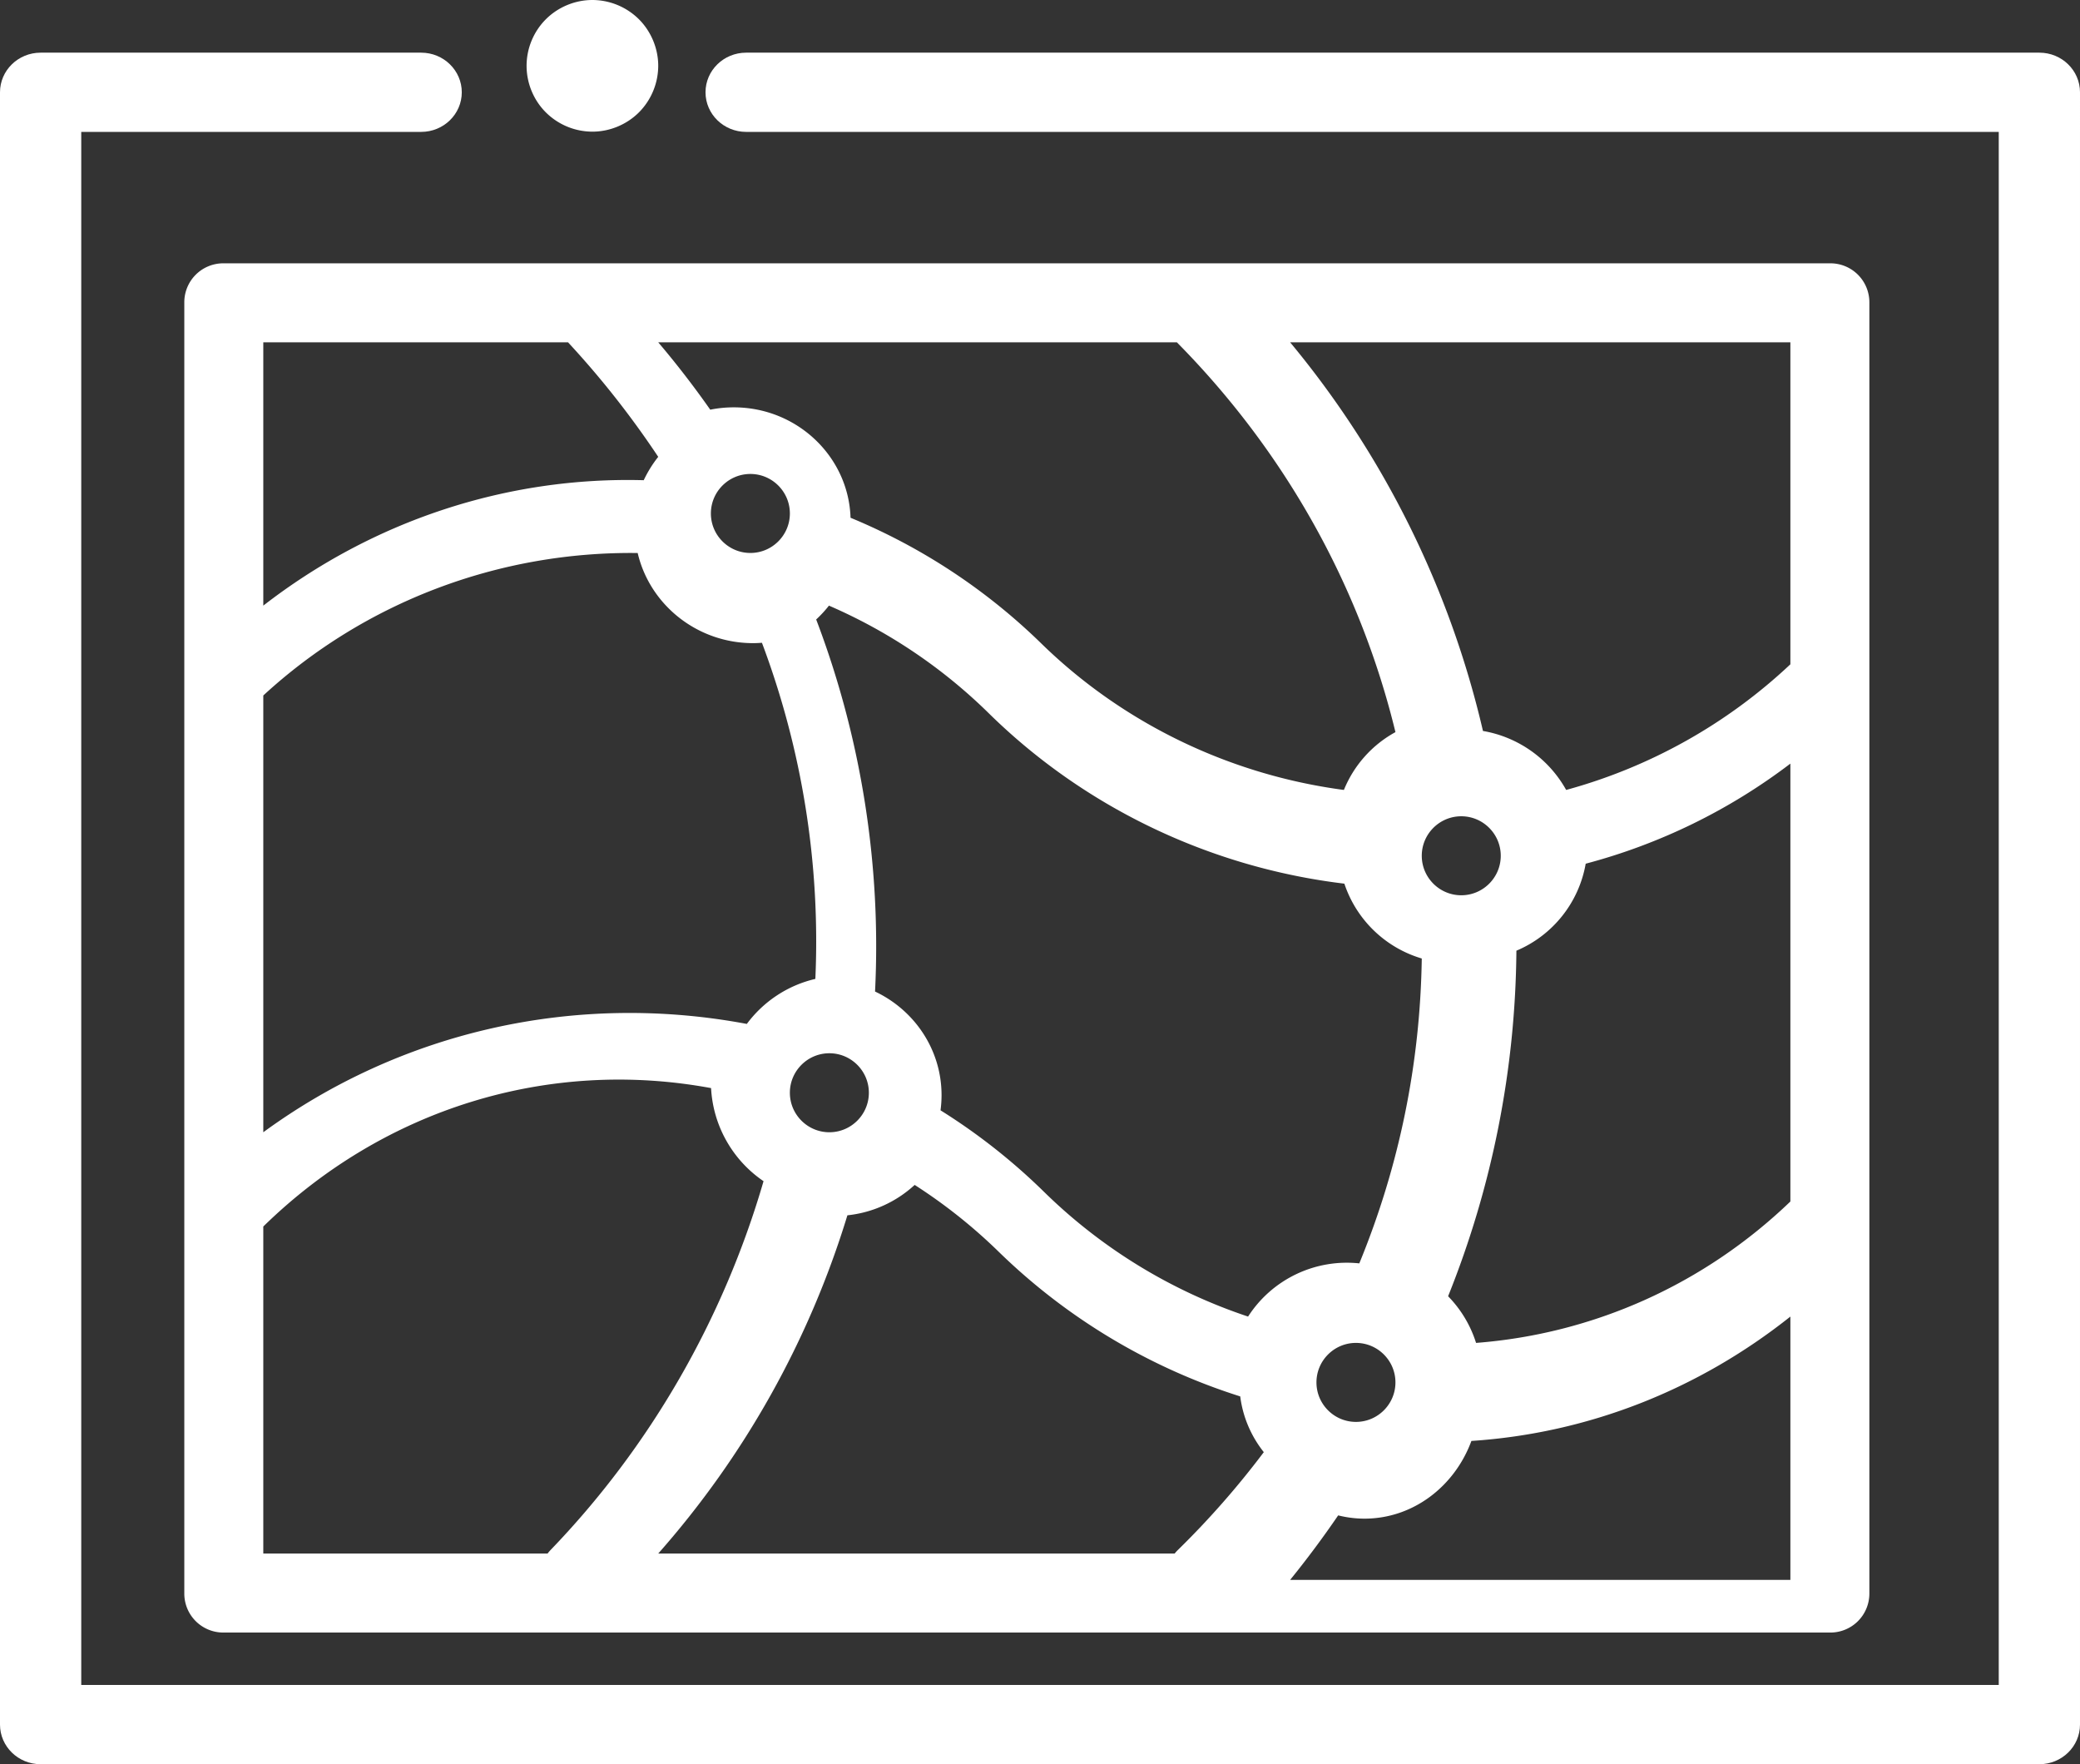 <svg xmlns="http://www.w3.org/2000/svg" width="79" height="67" viewBox="0 0 79 67">
    <rect x="0" y="0" width="79" height="67" fill="#333333" stroke="none"/>
    <g fill="#FFF" fill-rule="nonzero">
        <path d="M77.457 2H28.339c-.852 0-1.543.674-1.543 1.505 0 .83.691 1.504 1.543 1.504h47.575v58.982H3.086V5.009h12.91c.851 0 1.543-.673 1.543-1.504S16.847 2 15.996 2H1.543C.691 2 0 2.674 0 3.505v61.99C0 66.326.69 67 1.543 67h75.914c.852 0 1.543-.674 1.543-1.505V3.505C79 2.674 78.31 2 77.457 2z"/>
        <path d="M69.519 10H8.48A1.48 1.48 0 0 0 7 11.477v49.046A1.48 1.48 0 0 0 8.481 62H69.52A1.48 1.48 0 0 0 71 60.523V46.276 11.477A1.48 1.48 0 0 0 69.519 10zM68 45.63c-3.273 3.142-7.464 5.025-11.938 5.37A4.434 4.434 0 0 0 55 49.228a35.936 35.936 0 0 0 2.594-13.123 4.41 4.41 0 0 0 2.632-3.304A22.213 22.213 0 0 0 68 29v16.63zM10 43V26.413c3.849-3.545 8.945-5.478 14.22-5.411.456 1.957 2.249 3.423 4.387 3.423.112 0 .222-.006.332-.014a32.221 32.221 0 0 1 2.029 12.765 4.52 4.52 0 0 0-2.603 1.71C21.846 37.66 15.232 39.172 10 43zm34.698-30c4.094 4.141 6.948 9.234 8.302 14.804A4.387 4.387 0 0 0 51.042 30c-4.33-.574-8.376-2.523-11.482-5.552a22.886 22.886 0 0 0-7.256-4.785c-.073-2.324-2.033-4.193-4.433-4.193-.306 0-.606.03-.895.089A35.252 35.252 0 0 0 25 13h19.698zm6.93 34.98A4.46 4.46 0 0 0 47.403 50a20.17 20.17 0 0 1-7.745-4.732 23.086 23.086 0 0 0-3.936-3.101 4.3 4.3 0 0 0 .039-.575c0-1.733-1.033-3.232-2.526-3.936.24-4.799-.527-9.646-2.236-14.13a4.43 4.43 0 0 0 .485-.526 19.958 19.958 0 0 1 6.081 4.098c3.64 3.575 8.406 5.85 13.495 6.461A4.423 4.423 0 0 0 54 36.401c-.06 4-.856 7.888-2.373 11.58zM31.5 43c-.827 0-1.5-.673-1.5-1.5s.673-1.5 1.5-1.5 1.5.673 1.5 1.5-.673 1.5-1.5 1.5zm-3-25c.827 0 1.5.673 1.5 1.5s-.673 1.5-1.5 1.5-1.5-.673-1.5-1.5.673-1.5 1.5-1.5zm27 16c-.827 0-1.5-.673-1.5-1.5s.673-1.5 1.5-1.5 1.5.673 1.5 1.5-.673 1.5-1.5 1.5zM32.185 46.154A4.461 4.461 0 0 0 34.74 45a20.097 20.097 0 0 1 3.195 2.542 23.13 23.13 0 0 0 9.17 5.49c.1.79.418 1.516.895 2.117a32.748 32.748 0 0 1-3.268 3.72 1.48 1.48 0 0 0-.118.131H25a34.704 34.704 0 0 0 7.185-12.846zM50 52.5c0-.827.673-1.5 1.5-1.5s1.5.673 1.5 1.5-.673 1.5-1.5 1.5-1.5-.673-1.5-1.5zm18-27.272A20.178 20.178 0 0 1 59.484 30a4.484 4.484 0 0 0-3.16-2.24A35.783 35.783 0 0 0 49 13h19v12.228zM21.574 13A34.409 34.409 0 0 1 25 17.35c-.215.27-.4.569-.551.887C19.229 18.095 14.148 19.785 10 23V13h11.574zM10 46.58c4.573-4.475 10.829-6.4 17.007-5.257A4.566 4.566 0 0 0 29 44.858c-1.531 5.261-4.315 10.091-8.087 14.005-.042.044-.08.09-.116.137H10V46.58zM49 60a37.282 37.282 0 0 0 1.825-2.45c.321.08.655.124 1 .124 1.844 0 3.424-1.225 4.06-2.951C60.304 54.432 64.492 52.789 68 50v10H49zM22.5 5c.657 0 1.302-.268 1.767-.732A2.52 2.52 0 0 0 25 2.5c0-.657-.268-1.303-.733-1.768A2.518 2.518 0 0 0 22.5 0c-.66 0-1.303.268-1.768.732A2.507 2.507 0 0 0 20 2.5c0 .657.265 1.303.732 1.768A2.515 2.515 0 0 0 22.5 5z"/>
    </g>
</svg>
